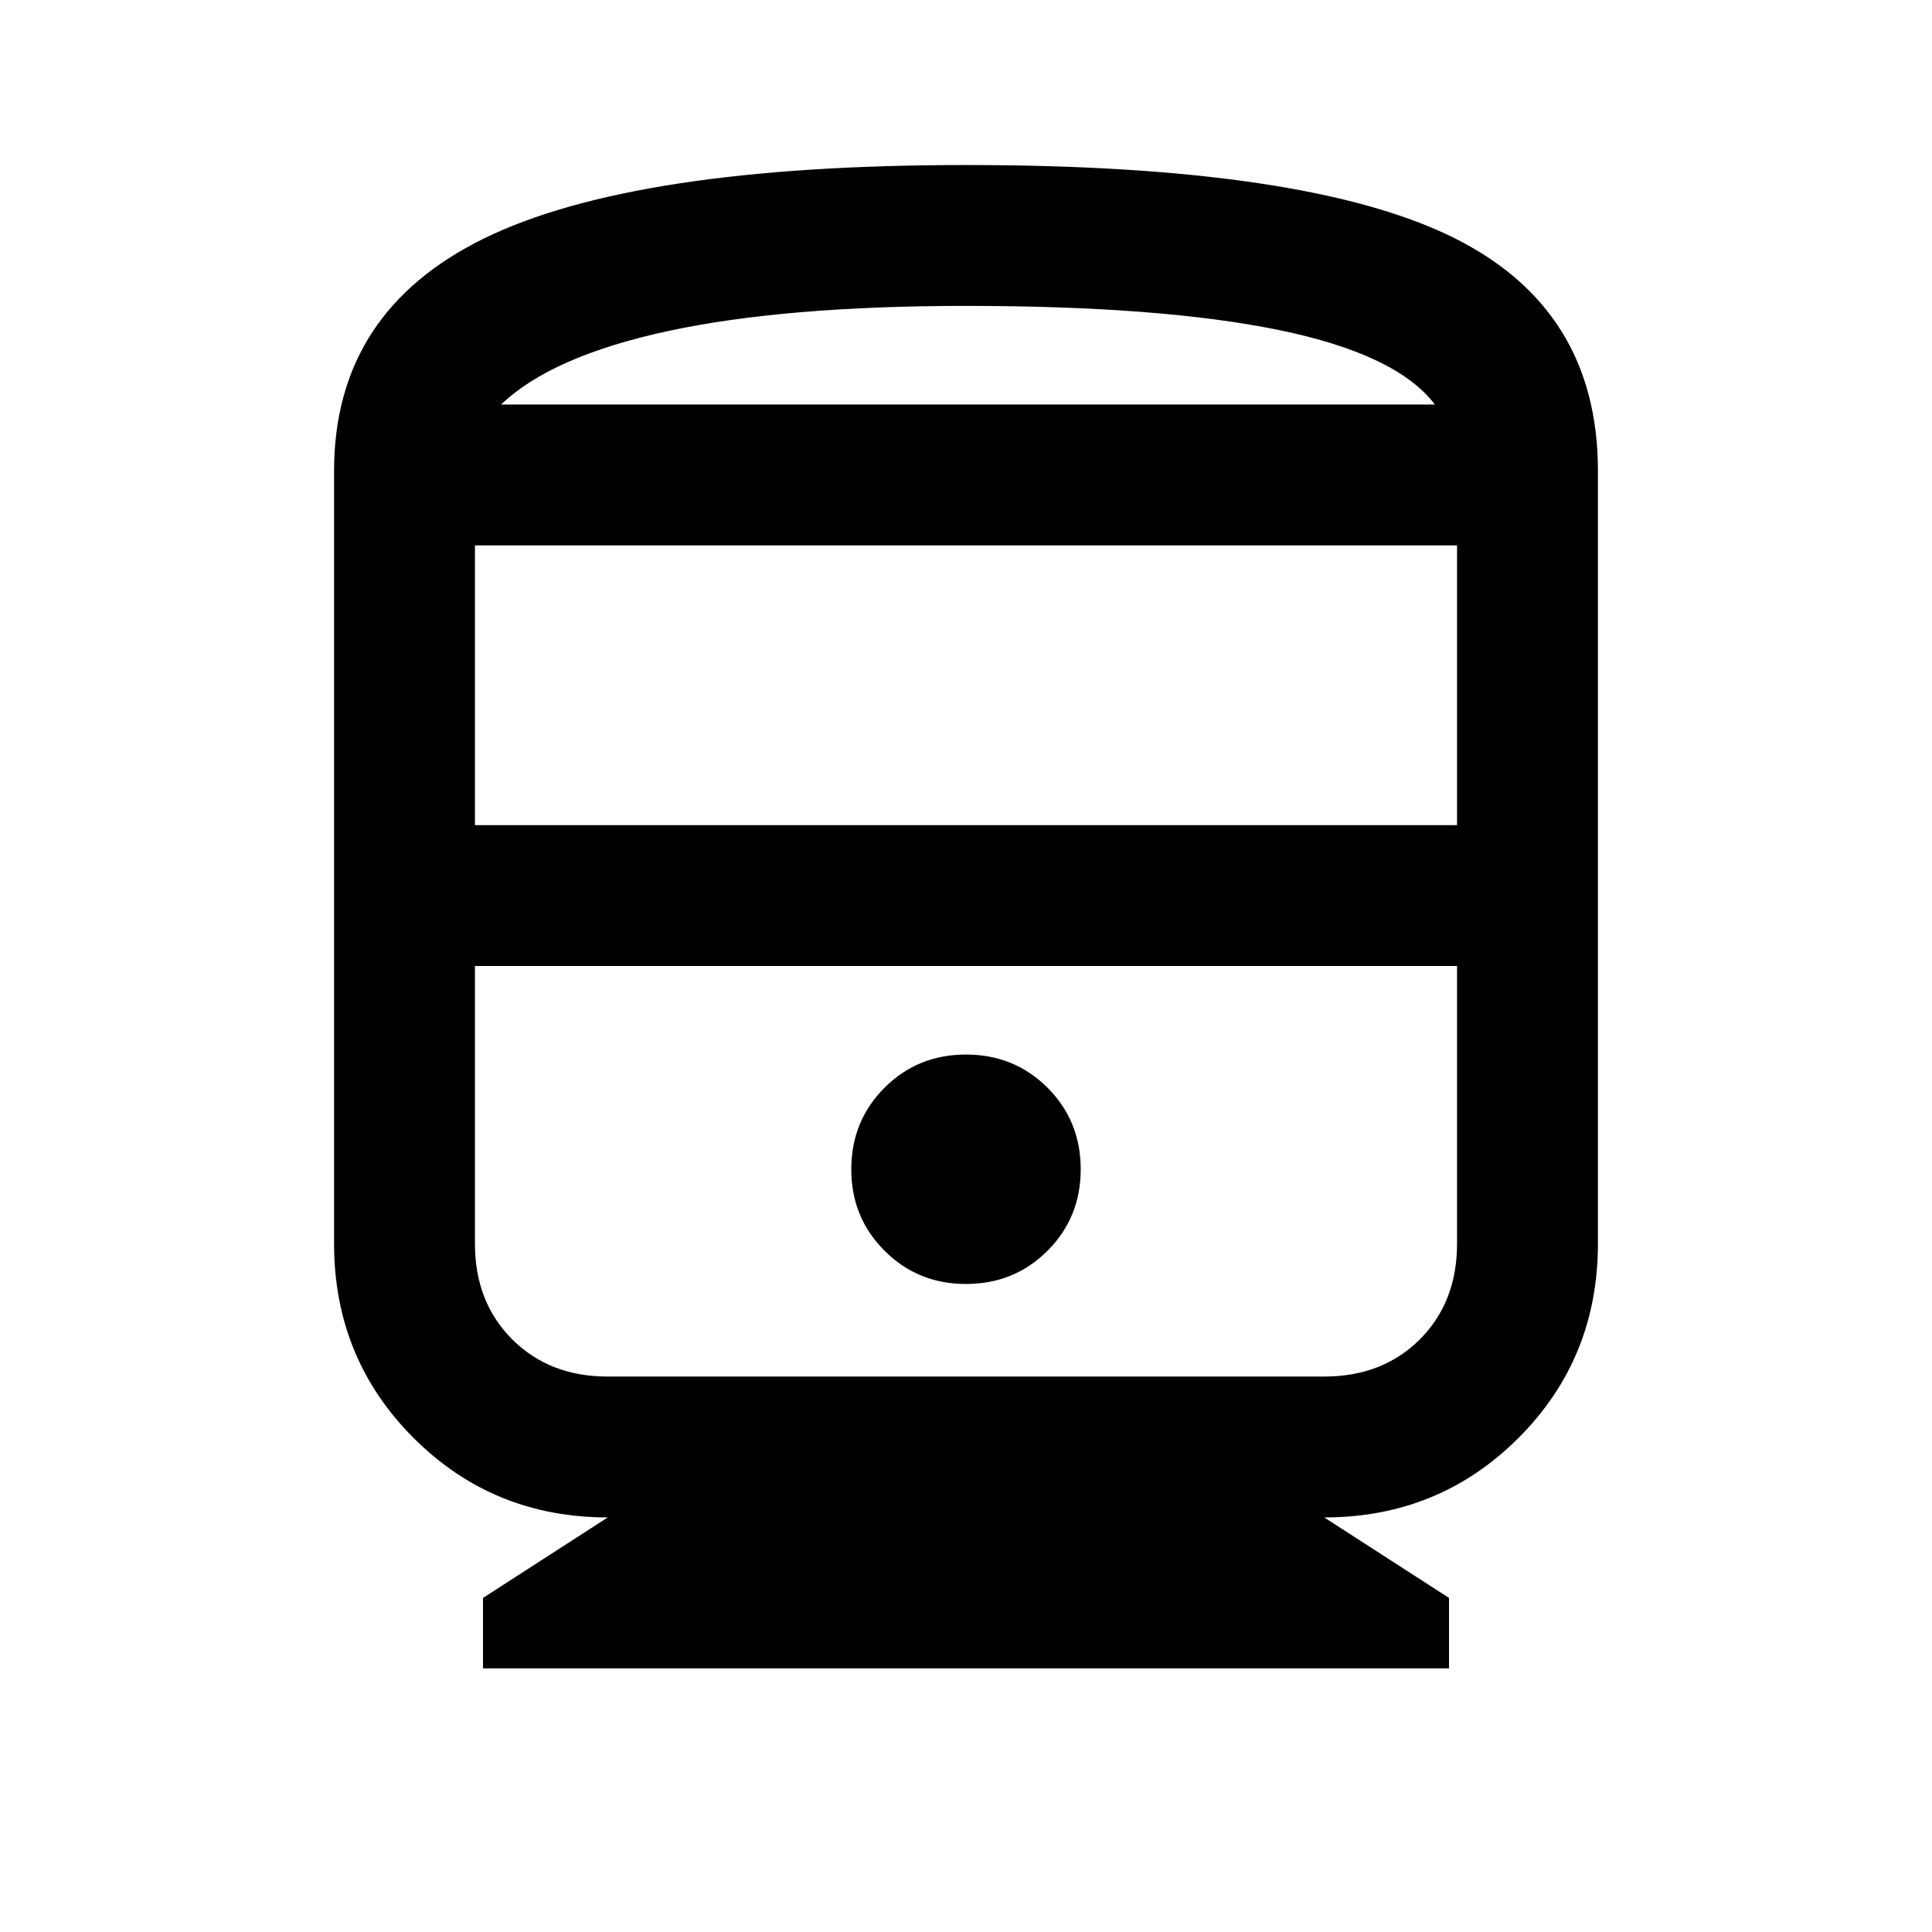 <svg xmlns="http://www.w3.org/2000/svg" height="24" width="24"><path d="M6 20.725V19.85L7.55 18.85Q6.125 18.85 5.138 17.863Q4.15 16.875 4.15 15.45V5.85Q4.15 3.875 6.013 2.962Q7.875 2.05 12 2.05Q16.2 2.05 18.025 2.937Q19.85 3.825 19.85 5.85V15.45Q19.85 16.875 18.863 17.863Q17.875 18.85 16.45 18.85L18 19.85V20.725ZM5.9 10.25H18.1V6.775H5.9ZM16.45 12H7.55Q6.825 12 6.363 12Q5.9 12 5.9 12H18.1Q18.1 12 17.638 12Q17.175 12 16.45 12ZM12 15.95Q12.6 15.95 13.013 15.537Q13.425 15.125 13.425 14.525Q13.425 13.925 13.013 13.512Q12.6 13.1 12 13.1Q11.4 13.1 10.988 13.512Q10.575 13.925 10.575 14.525Q10.575 15.125 10.988 15.537Q11.4 15.95 12 15.95ZM7.55 17.1H16.45Q17.175 17.1 17.638 16.638Q18.1 16.175 18.1 15.45V12H5.9V15.45Q5.9 16.175 6.363 16.638Q6.825 17.1 7.55 17.1ZM12 3.8Q9.75 3.8 8.3 4.112Q6.85 4.425 6.225 5.025H17.825Q17.35 4.4 15.888 4.1Q14.425 3.8 12 3.8ZM12 5.025Q14.425 5.025 15.888 5.025Q17.35 5.025 17.825 5.025H6.225Q6.85 5.025 8.3 5.025Q9.75 5.025 12 5.025Z"/></svg>